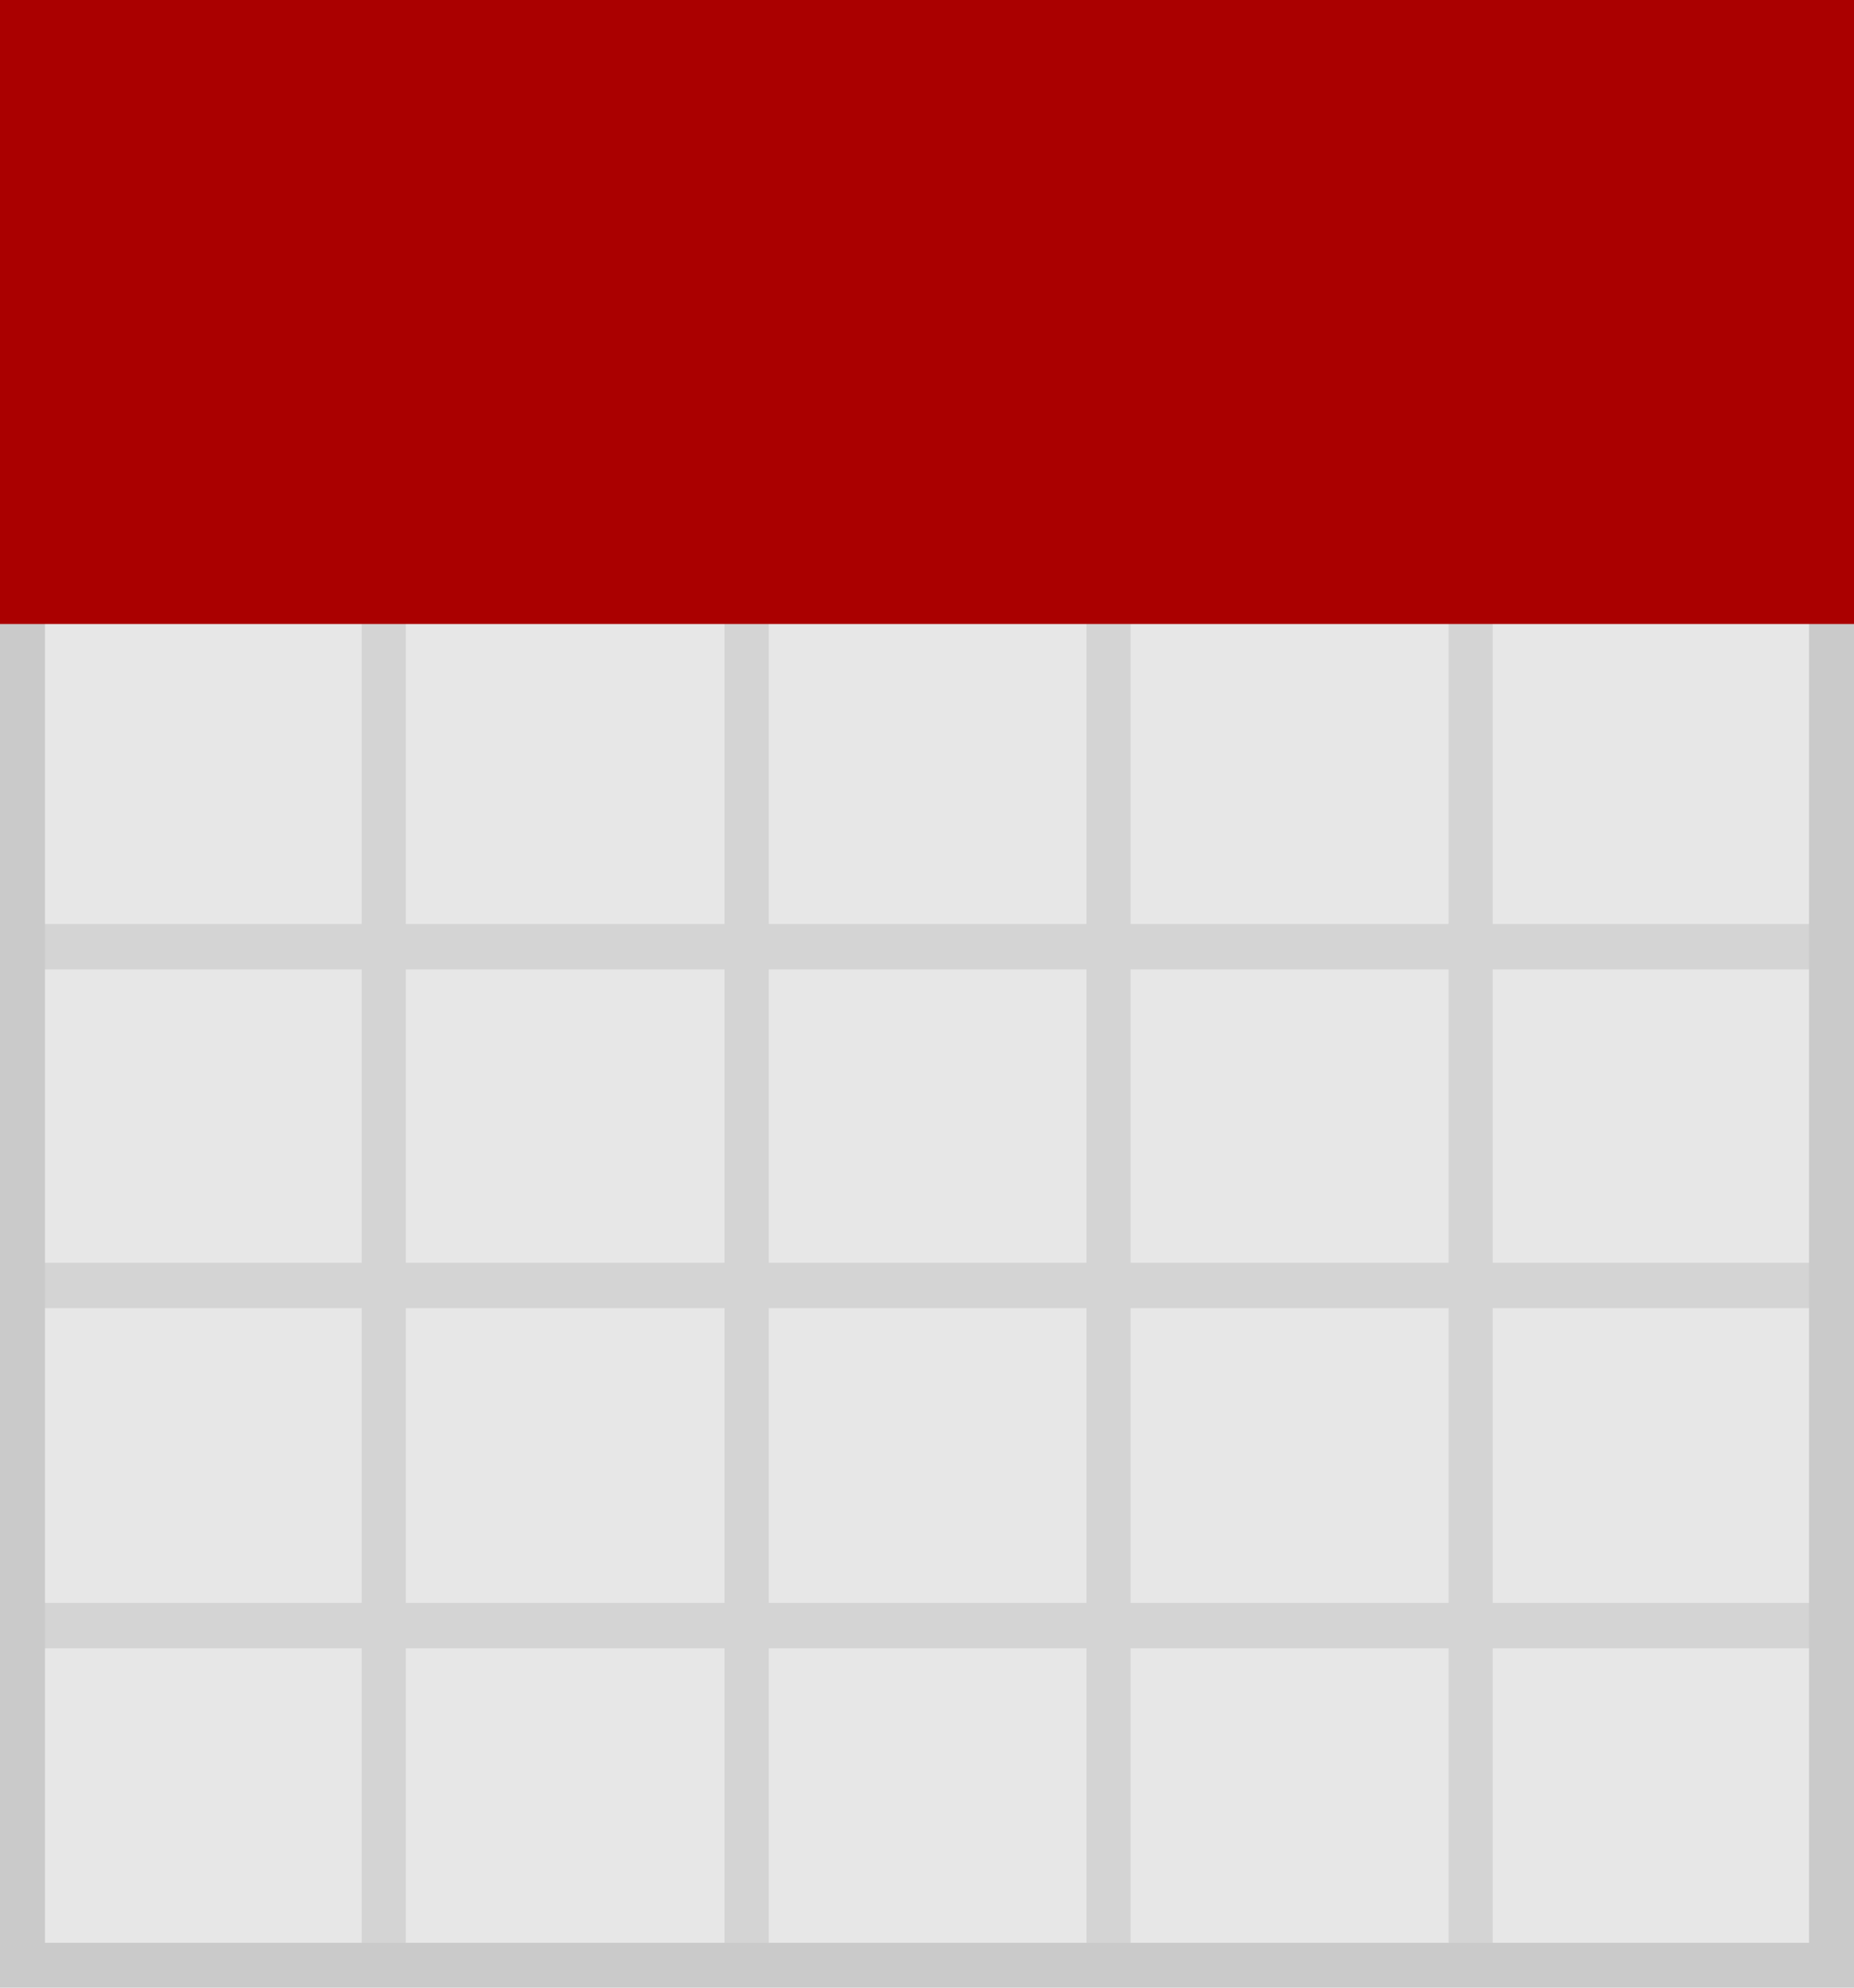 <?xml version="1.0" encoding="UTF-8" standalone="no"?>
<!-- Created with Inkscape (http://www.inkscape.org/) -->

<svg
   xmlns:dc="http://purl.org/dc/elements/1.1/"
   xmlns:cc="http://creativecommons.org/ns#"
   xmlns:rdf="http://www.w3.org/1999/02/22-rdf-syntax-ns#"
   xmlns:svg="http://www.w3.org/2000/svg"
   xmlns="http://www.w3.org/2000/svg"
   xmlns:sodipodi="http://sodipodi.sourceforge.net/DTD/sodipodi-0.dtd"
   xmlns:inkscape="http://www.inkscape.org/namespaces/inkscape"
   width="42"
   height="45.017"
   id="svg4564"
   version="1.1"
   inkscape:version="0.48.4 r9939"
   sodipodi:docname="icon-calendar.svg">
  <defs
     id="defs4566" />
  <sodipodi:namedview
     id="base"
     pagecolor="#ffffff"
     bordercolor="#666666"
     borderopacity="1.0"
     inkscape:pageopacity="0.0"
     inkscape:pageshadow="2"
     inkscape:zoom="8"
     inkscape:cx="16.503007"
     inkscape:cy="25.497532"
     inkscape:document-units="px"
     inkscape:current-layer="layer1"
     showgrid="false"
     fit-margin-top="0"
     fit-margin-left="0"
     fit-margin-right="0"
     fit-margin-bottom="0"
     inkscape:showpageshadow="false"
     inkscape:window-width="1280"
     inkscape:window-height="962"
     inkscape:window-x="-8"
     inkscape:window-y="-8"
     inkscape:window-maximized="1"
     showguides="false"
     inkscape:guide-bbox="true"
     inkscape:snap-global="false">
    <inkscape:grid
       type="xygrid"
       id="grid5099"
       empspacing="5"
       visible="true"
       enabled="true"
       snapvisiblegridlinesonly="true"
       originx="0px"
       originy="-6.8164064e-006px" />
    <sodipodi:guide
       orientation="1,0"
       position="1,7.875"
       id="guide5158" />
    <sodipodi:guide
       orientation="1,0"
       position="8.2,5.812"
       id="guide5160" />
    <sodipodi:guide
       orientation="1,0"
       position="16.4,-1.375"
       id="guide5164" />
    <sodipodi:guide
       orientation="1,0"
       position="25.6,10.54"
       id="guide5168" />
    <sodipodi:guide
       orientation="1,0"
       position="33.8,10.43"
       id="guide5170" />
    <sodipodi:guide
       orientation="1,0"
       position="0,16"
       id="guide5194" />
    <sodipodi:guide
       orientation="1,0"
       position="9.2,10.916"
       id="guide5204" />
    <sodipodi:guide
       orientation="1,0"
       position="17.4,11.159"
       id="guide5206" />
    <sodipodi:guide
       orientation="1,0"
       position="24.6,12.131"
       id="guide5208" />
    <sodipodi:guide
       orientation="1,0"
       position="32.8,11.115"
       id="guide5210" />
    <sodipodi:guide
       orientation="0,1"
       position="0.578,30.883"
       id="guide5218" />
    <sodipodi:guide
       orientation="0,1"
       position="2.645,1.02"
       id="guide5220" />
    <sodipodi:guide
       orientation="0,1"
       position="13.17,7.7"
       id="guide5222" />
    <sodipodi:guide
       orientation="0,1"
       position="12.905,8.7"
       id="guide5224" />
    <sodipodi:guide
       orientation="0,1"
       position="13.435,15.4"
       id="guide5226" />
    <sodipodi:guide
       orientation="0,1"
       position="12.905,16.4"
       id="guide5228" />
    <sodipodi:guide
       orientation="0,1"
       position="13.435,23.1"
       id="guide5230" />
    <sodipodi:guide
       orientation="0,1"
       position="21.25,24.1"
       id="guide5240" />
  </sodipodi:namedview>
  <g
     inkscape:label="Layer 1"
     inkscape:groupmode="layer"
     id="layer1"
     transform="translate(-778.852,-661.331)">
    <rect
       style="fill:#e7e7e7;fill-opacity:1;stroke:none"
       id="rect5263"
       width="40.875"
       height="31.188"
       x="0.438"
       y="13.267"
       transform="translate(778.852,661.331)" />
    <path
       sodipodi:nodetypes="ccccc"
       id="path5101"
       d="m 884.613,661.233 0,14.216 42.296,0 c 0,-14.944 0,0.728 0,-14.216 z"
       inkscape:connector-curvature="0"
       style="fill:#aa0000;fill-opacity:1" />
    <g
       transform="matrix(0,1,-1.32,0,1710.799,-88.732)"
       id="g5148"
       style="fill:#d9d9d9;fill-opacity:1" />
    <g
       id="g5242"
       style="fill:#d4d4d4;fill-opacity:1">
      <g
         id="g5248"
         style="fill:#d4d4d4;fill-opacity:1">
        <rect
           style="fill:#d4d4d4;fill-opacity:1;stroke:none"
           id="rect5196"
           width="1"
           height="31.375"
           x="787.046"
           y="674.77" />
        <rect
           y="674.77"
           x="795.266"
           height="31.375"
           width="1"
           id="rect5212"
           style="fill:#d4d4d4;fill-opacity:1;stroke:none" />
        <rect
           style="fill:#d4d4d4;fill-opacity:1;stroke:none"
           id="rect5214"
           width="1"
           height="31.375"
           x="803.464"
           y="674.708" />
        <rect
           y="674.708"
           x="811.667"
           height="31.375"
           width="1"
           id="rect5216"
           style="fill:#d4d4d4;fill-opacity:1;stroke:none" />
      </g>
    </g>
    <g
       transform="matrix(0,1,-1.32,0,1710.799,-104.17)"
       id="g5236"
       style="fill:#d4d4d4;fill-opacity:1">
      <g
         id="g5257"
         style="fill:#d4d4d4;fill-opacity:1">
        <rect
           y="674.616"
           x="786.365"
           height="31.251"
           width="1.028"
           id="rect5150"
           style="fill:#d4d4d4;fill-opacity:1;stroke:none"
           transform="translate(15.438,0)" />
        <g
           transform="translate(6.656,0)"
           id="g5232"
           style="fill:#d4d4d4;fill-opacity:1">
          <rect
             style="fill:#d4d4d4;fill-opacity:1;stroke:none"
             id="rect5234"
             width="1.028"
             height="31.251"
             x="787.443"
             y="674.616" />
        </g>
        <rect
           y="674.616"
           x="786.427"
           height="31.251"
           width="1.028"
           id="rect5238"
           style="fill:#d4d4d4;fill-opacity:1;stroke:none" />
      </g>
    </g>
    <path
       style="fill:#cacaca;fill-opacity:1"
       inkscape:connector-curvature="0"
       d="m 815.252,666.948 0,2.8 -5.6,0 0,-2.8 -19.6,0 0,2.8 -5.6,0 0,-2.8 -5.6,0 0,39.401 42,0 c 0,-14.933 0,-24.467 0,-39.401 z m 4.582,38.383 -39.964,0 0,-29.887 39.964,0 z"
       id="path4524"
       sodipodi:nodetypes="cccccccccccccccccc" />
    <path
       sodipodi:nodetypes="ccccc"
       id="path5113"
       d="m 778.852,661.331 0,14.133 42,0 0,-14.133 z"
       inkscape:connector-curvature="0"
       style="fill:#aa0000;fill-opacity:1" />
  </g>
</svg>
